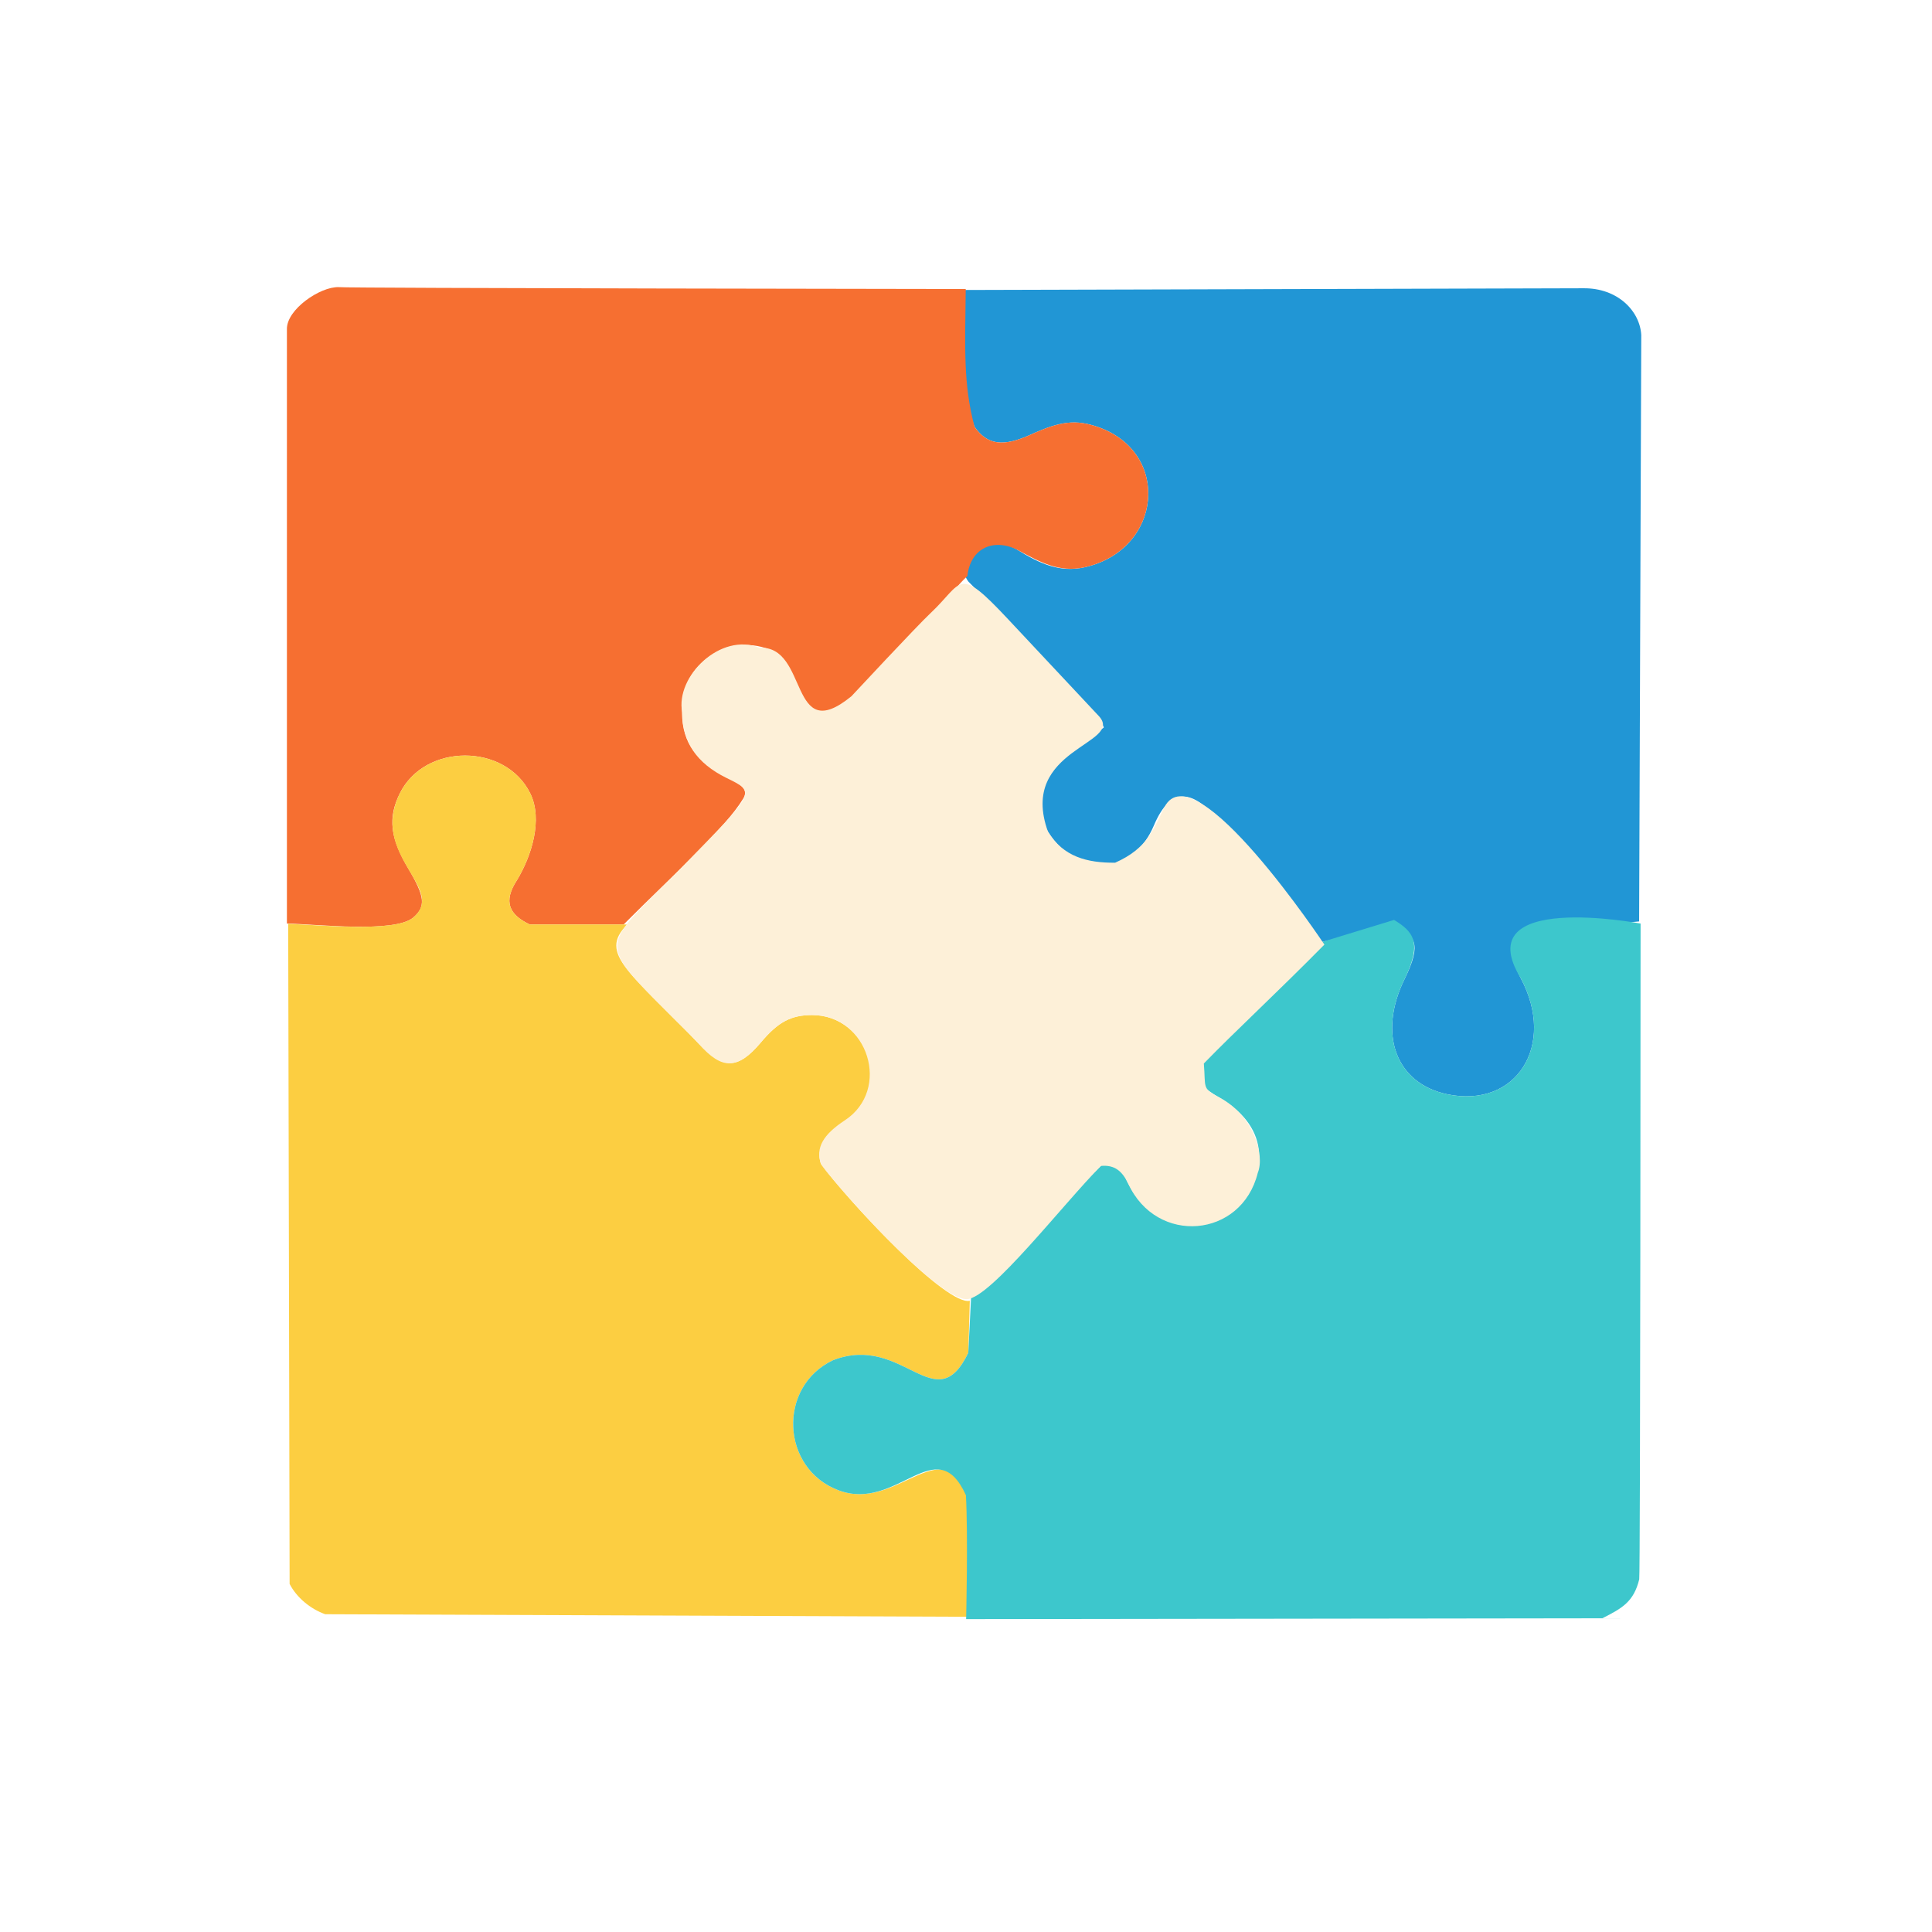 <?xml version="1.0" encoding="UTF-8" standalone="no"?>
<!-- Created with Inkscape (http://www.inkscape.org/) -->

<svg
   version="1.1"
   id="svg1"
   width="1024"
   height="1024"
   viewBox="0 0 1024 1024"
   xmlns="http://www.w3.org/2000/svg"
   xmlns:svg="http://www.w3.org/2000/svg">
  <defs id="defs1">
    <filter id="shadow-effect" x="-20%" y="-20%" width="140%" height="140%">
      <feDropShadow dx="0" dy="2" stdDeviation="3" flood-color="black" flood-opacity="0.4" />
    </filter>
  </defs>
  <g
     id="button_upper_right"
     style="display:inline"
     filter="url(#shadow-effect)">
    <path
       id="path_upper_right"
       style="display:inline;fill:#2196d5"
       d="m 767.045,579.971 c -27.229,-5.723 -36.916,-31.962 -22.562,-61.114 9.55,-19.396 5.069,-22.721 -4.983,-28.849 l -40.077,9.533 -53.01,-64.09 c -13.822,-16.711 -25.751,-19.368 -34.802,2.007 -10.534,24.876 -35.203,27.751 -50.496,10.742 -13.485,-14.999 -19.756,-34.564 23.782,-62.469 3.168,-2.031 -71.561,-77.415 -71.561,-77.415 -8.909,-11.223 9.598,-26.98 25.866,-16.926 11.547,7.137 22.248,12.307 35.764,9.255 40.941,-9.246 45.923,-60.581 7.206,-74.247 -11.769,-4.154 -20.04,-3.26 -35.624,3.851 -14.878,6.788 -23.27,5.648 -30.034,-4.082 -6.724,-17.852 -6.092,-52.374 -6.092,-72.467 l 328.809,-0.914 c 18.21,-0.196 29.999,12.09 30.673,24.85 l -1.135,310.731 c -24.332,3.094 -84.498,-11.854 -62.729,30.135 18.956,35.495 -2.401,69.162 -38.995,61.471 z" />
  </g>
  <g
     id="button_upper_left"
     style="display:inline"
     filter="url(#shadow-effect)">
    <path
       id="path_upper_left"
       style="display:inline;fill:#f66f31"
       d="m 511.862,153.186 c 0,0 -328.639,-0.423 -332.407,-0.998 -9.782,-0.286 -27.621,11.832 -27.386,22.312 V 489.5 c 15.675,0.29 56.781,5.15 66.836,-3.072 6.885,-5.794 6.392,-11.101 -2.402,-25.885 -9.76,-16.408 -10.983,-27.029 -4.604,-39.988 13.187,-26.787 55.978,-26.806 69.154,-0.029 6.774,13.77 0.746,33.129 -7.061,45.988 -7.432,11.367 -4.174,18.275 6.811,23.486 h 49.738 c 27.479,-27.528 53.903,-50.973 63.459,-66.852 7.433,-12.35 -32.699,-10.089 -32.5,-45.627 -1.73,-25.32 25.639,-43.547 48.699,-32.223 9.663,4.745 12.582,24.207 20.455,30.741 20.39,16.924 65.359,-55.661 82.083,-70.714 1.501,-14.25 13.186,-20.404 26.465,-13.938 11.914,6.506 22.248,12.308 35.764,9.256 40.941,-9.246 45.924,-60.582 7.207,-74.248 -11.769,-4.154 -20.041,-3.259 -35.625,3.852 -14.878,6.788 -23.269,5.648 -30.033,-4.082 -5.986,-22.688 -5.029,-41.434 -4.652,-72.98 z" />
  </g>
  <g
     id="button_lower_left"
     style="display:inline"
     filter="url(#shadow-effect)">
    <path
       id="path_lower_left"
       style="display:inline;fill:#fcce41"
       d="m 211.898,420.555 c -16.324,33.159 25.39,50.404 7.006,65.873 -9.624,7.87 -49.164,3.83 -66.154,3.209 L 153.5,839.5 c 3.755,7.27 10.969,13.243 18.867,16.072 0,0 326.688,1.332 341.133,1.354 -0.47,-22.75 1.613,-43.792 0.455,-64.426 -15.758,-34.707 -38.319,9.063 -69.449,-2.584 -30.679,-11.478 -32.547,-55.004 -2.961,-68.982 37.333,-14.38 54.184,32.217 71.672,-3.912 l 0.799,-27.582 c -11.958,2.845 -62.457,-50.322 -78.965,-72.711 -2.722,-8.411 2.57,-14.557 14.222,-22.215 C 473.954,578.291 460.177,538 430.447,538 c -11.201,0 -18.068,3.671 -27.189,14.531 C 391.076,567.036 383.184,566.802 370.5,553.357 334.822,515.54 316.411,505.714 332.541,490 h -51.738 c -10.985,-5.211 -14.242,-12.12 -6.811,-23.486 7.807,-12.86 13.835,-32.218 7.061,-45.988 -13.166,-26.755 -55.979,-26.734 -69.154,0.029 z" />
  </g>
  <g
     id="button_lower_right"
     style="display:inline"
     filter="url(#shadow-effect)">
    <path
       id="path_lower_right"
       style="display:inline;fill:#3dc7cc"
       d="m 869.543,489.5 c 0,0 -92.086,-17.53 -63.504,29 18.956,35.495 -2.401,69.162 -38.994,61.471 -27.229,-5.723 -36.916,-31.962 -22.562,-61.113 9.55,-19.396 4.46,-25.156 -5.591,-31.284 L 700.516,499.307 C 700.603,500.128 635,565.701 635,565.701 c -0.88,8.195 4.079,11.835 10.883,15.775 58.444,33.85 -17.771,102.362 -47.889,45.898 -3.681,-6.9 -5.664,-19.114 -14.494,-9.398 0,0 -69.478,68.844 -68.75,68.527 l -1.533,30.517 c -17.487,36.129 -34.34,-10.468 -71.672,3.912 -29.586,13.978 -27.718,57.504 2.961,68.982 31.13,11.647 51.691,-32.123 67.449,2.584 1.188,21.163 0.114,65.67 0.114,65.67 0,0 224.609,-0.278 337.214,-0.452 10.414,-5.282 16.616,-8.676 19.541,-20.65 C 869.431,834.585 869.543,489.5 869.543,489.5 Z" />
  </g>
  <g
     id="button_center"
     style="display:inline"
     filter="url(#shadow-effect)">
    <path
       id="path_center"
       style="display:inline;fill:#fdf0d8"
       d="M 534.254,328.128 C 507.058,299.103 510.628,308.649 493.166,325.005 486.048,331.672 451.299,369 451.299,369 417.95,396.259 428.885,342.079 402.539,343.326 382.02,334.918 357.882,358.507 361.572,377.5 c 0.044,15.756 7.603,26.988 23.428,34.803 15.711,7.759 16.066,6.714 -23.5,47.238 -34.399,35.233 -44.099,38.108 -23.912,60.398 9.56,10.556 29.612,29.66 32.912,33.418 12.195,13.89 20.576,13.678 32.758,-0.826 C 412.379,541.671 419.247,538 430.447,538 c 29.73,0 42.039,39.557 17.357,55.779 -11.652,7.658 -15.476,14.538 -12.754,22.949 1.194,3.688 61.217,73.006 77.653,71.83 12.655,-0.905 50.794,-50.35 70.796,-70.592 7.378,-0.697 11.324,2.846 14.494,9.408 14.963,32.761 60.089,28.978 68.66,-5.756 3.847,-9.393 -2.215,-30.606 -20.771,-40.143 -9.015,-4.633 -6.734,-5.288 -7.828,-17.791 16.594,-17.096 38.14,-36.935 63.908,-63.031 0,0 -68.961,-103.881 -84.811,-72.803 -5.927,11.621 -8.829,21.744 -26.097,29.397 -14.731,0.146 -27.497,-3.094 -35.607,-16.43 -16.001,-44.358 41.016,-46.295 26.88,-61.382 z" />
  </g>
</svg>
